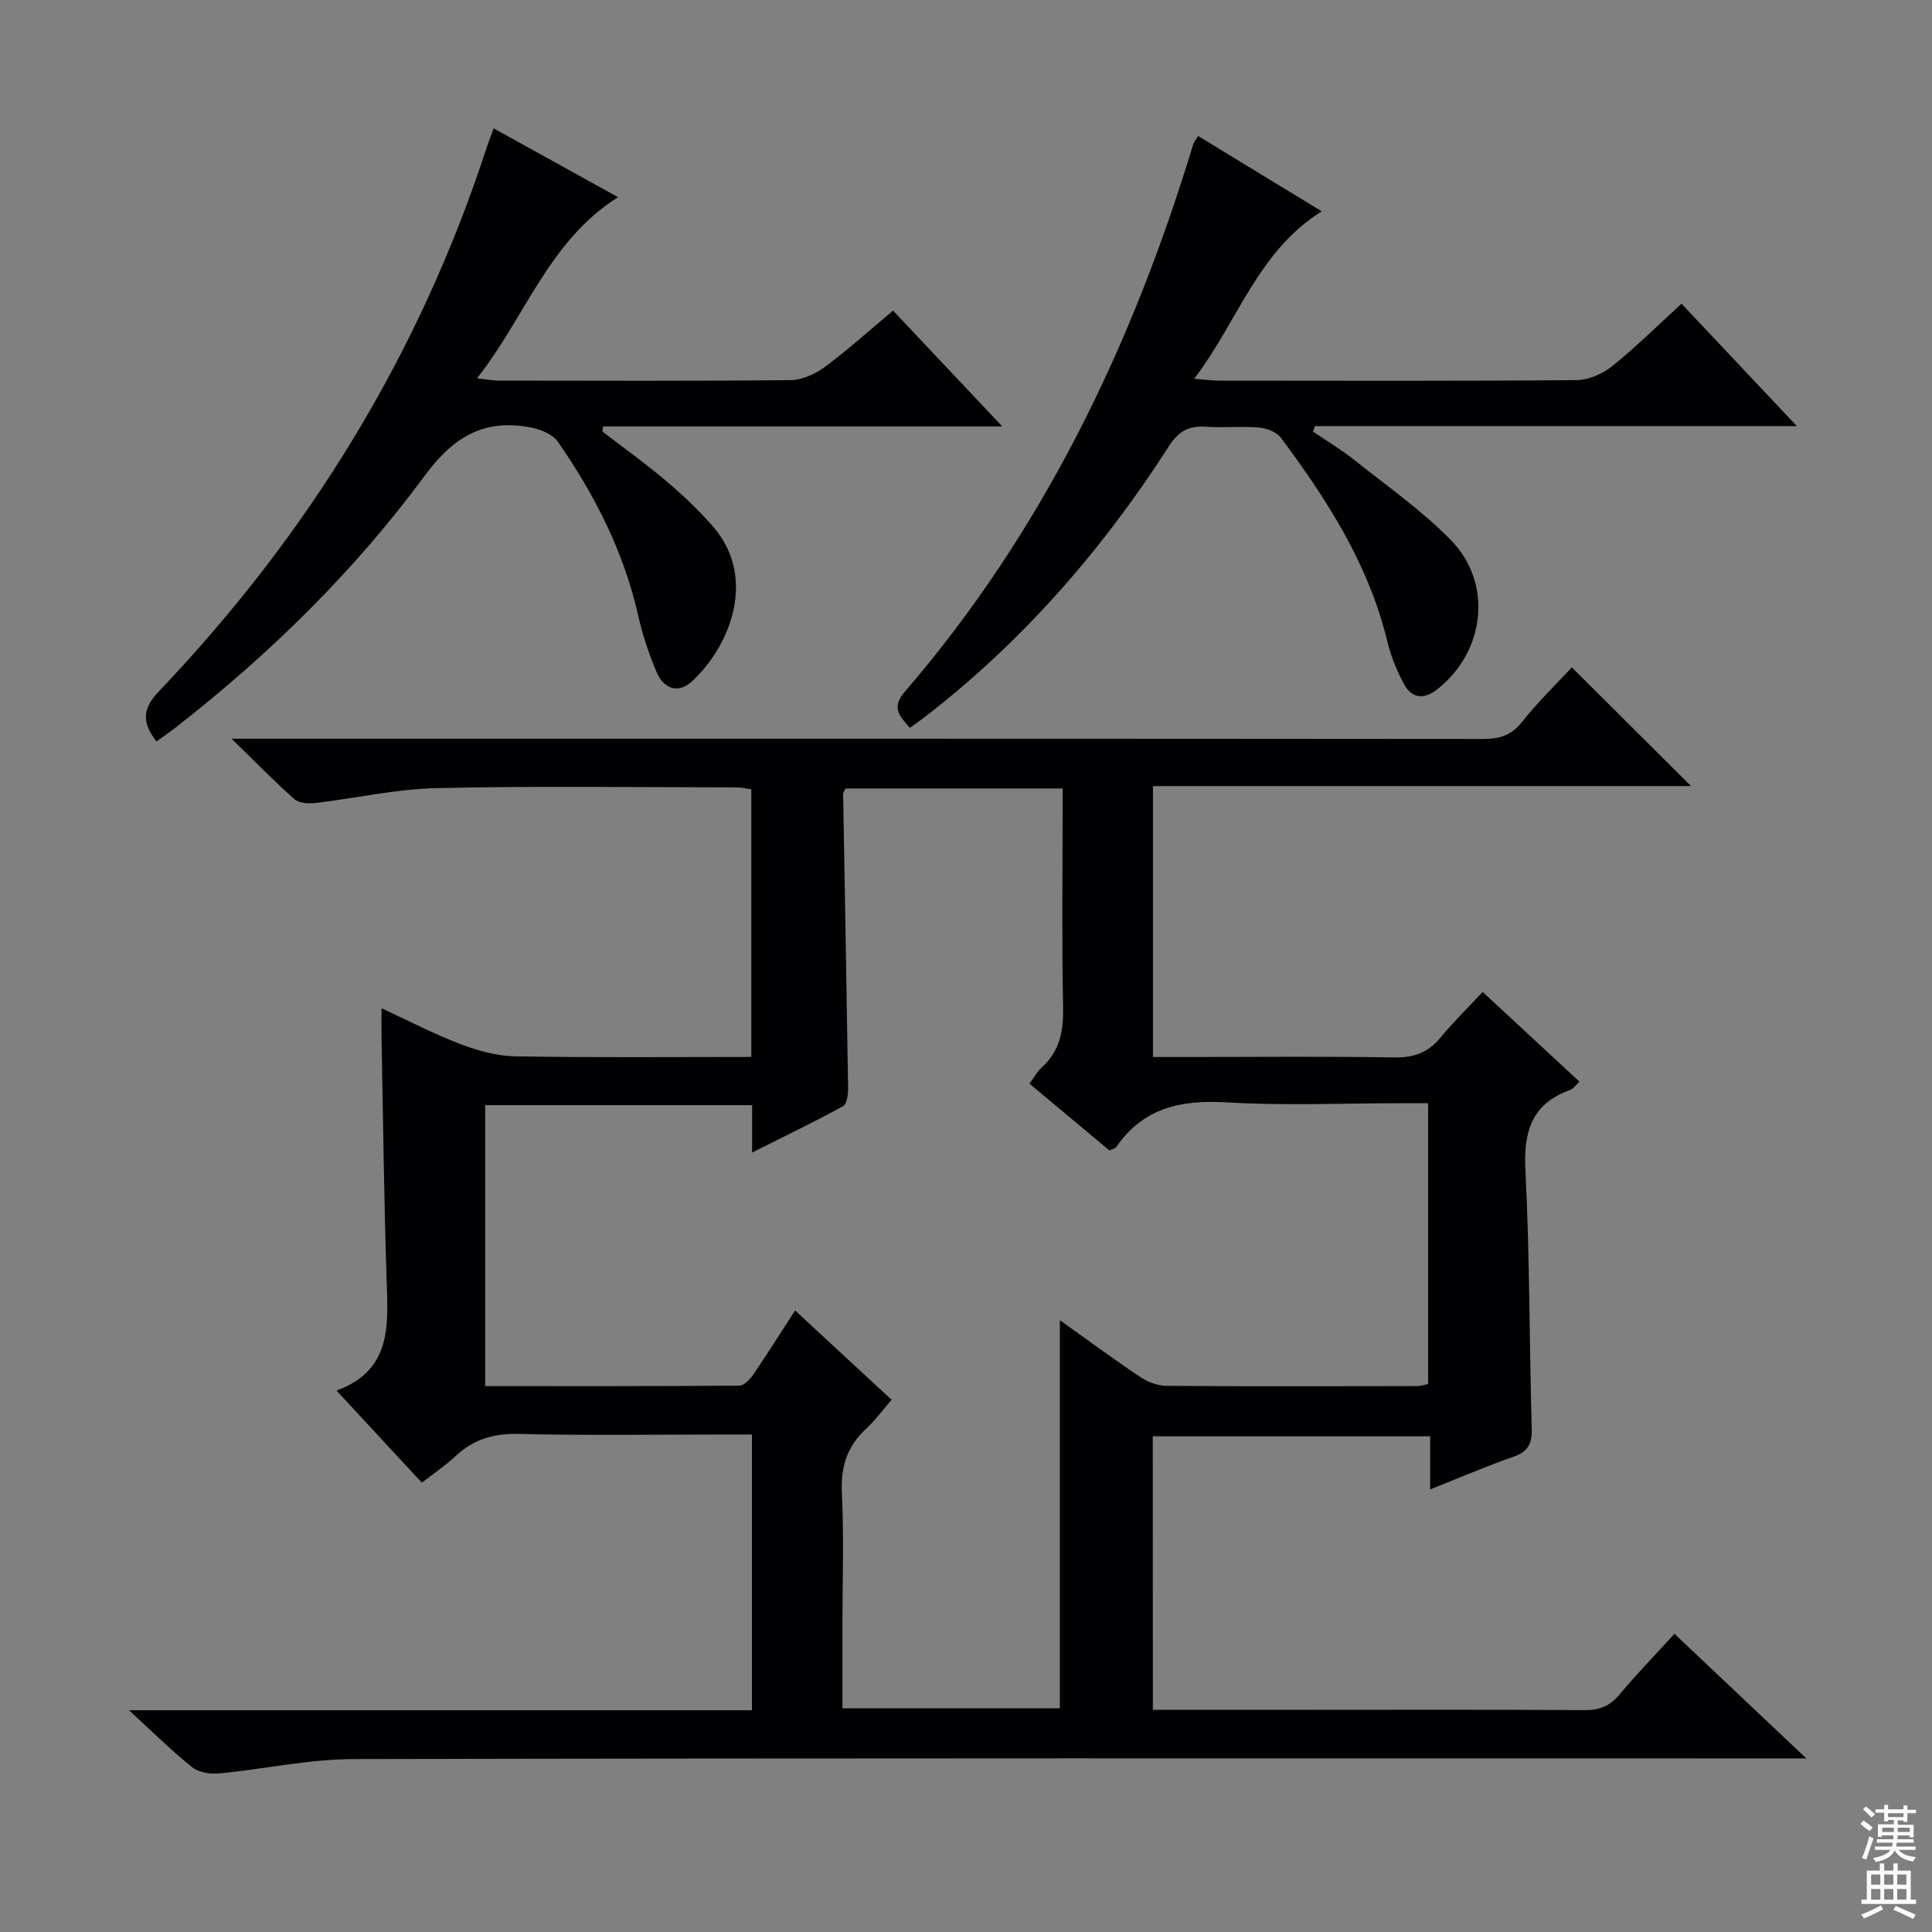 <svg enable-background="new 0 0 400 400" viewBox="0 0 400 400" xmlns="http://www.w3.org/2000/svg"><rect x="0" y="0" width="400" height="400" fill="#808080" stroke="none"/><g fill="#010103"><path d="m238.69 354h31.87c19.16 0 38.33-.07 57.49.07 3.13.02 5.27-.86 7.26-3.25 3.51-4.2 7.34-8.14 11.37-12.55 8.87 8.38 17.53 16.56 27.3 25.79-3.16 0-5.04 0-6.92 0-97.98 0-195.96-.08-293.94.14-9.22.02-18.42 2.08-27.66 2.96-1.85.18-4.27-.16-5.63-1.24-4.25-3.39-8.12-7.25-13.12-11.83h128.97c0-19.2 0-37.79 0-57.09-1.83 0-3.59 0-5.35 0-14.33 0-28.67.23-42.99-.12-5.2-.13-9.34 1.14-13.07 4.64-2.05 1.92-4.42 3.5-6.93 5.45-5.76-6.22-11.39-12.29-17.66-19.06 11.44-4.22 10.68-13.47 10.37-22.83-.56-16.8-.73-33.61-1.06-50.42-.03-1.76 0-3.53 0-5.91 5.84 2.69 10.98 5.39 16.37 7.43 3.62 1.37 7.59 2.47 11.42 2.53 16.13.27 32.27.12 48.77.12 0-18.63 0-36.86 0-55.42-.99-.13-2.09-.39-3.19-.39-20.66-.02-41.33-.32-61.98.15-8.4.19-16.75 2.11-25.14 3.09-1.41.16-3.35.03-4.29-.81-4.1-3.62-7.92-7.56-13.01-12.51h7.09c83.98 0 167.97-.02 251.95.06 3.42 0 5.9-.69 8.14-3.53 3.28-4.15 7.12-7.86 10.31-11.3 8.3 8.27 16.51 16.44 24.68 24.58-36.54 0-73.81 0-111.4 0v56.09h7.98c14 0 28-.15 41.99.09 4.03.07 6.98-1 9.53-4.08 2.64-3.2 5.62-6.12 8.76-9.48 6.91 6.4 13.32 12.34 20.05 18.58-.83.75-1.3 1.49-1.95 1.72-7.99 2.88-9.67 8.65-9.25 16.69.91 17.78.8 35.61 1.31 53.41.09 3.16-.78 4.79-3.82 5.85-5.6 1.95-11.06 4.31-17.21 6.74 0-3.9 0-7.29 0-11-19.39 0-38.27 0-57.43 0 .02 18.73.02 37.33.02 56.64zm-54.09-64.19c-2.02 2.33-3.5 4.36-5.31 6.03-3.94 3.65-5.26 7.93-4.99 13.33.44 8.98.12 17.99.12 26.98v17.54h45.01c0-26.79 0-53.27 0-80.36 5.78 4.11 11.09 8.04 16.58 11.72 1.55 1.04 3.6 1.85 5.42 1.87 17.33.14 34.65.08 51.98.05.77 0 1.54-.28 2.26-.42 0-19.38 0-38.47 0-58.14-2.06 0-3.85 0-5.65 0-12 0-24.02.54-35.98-.17-9.45-.57-17.31 1.06-22.93 9.23-.23.34-.84.43-1.43.71-5.47-4.57-10.93-9.13-16.54-13.82.95-1.28 1.58-2.51 2.54-3.37 3.8-3.4 4.52-7.61 4.42-12.54-.28-13.49-.1-26.99-.1-40.48 0-1.58 0-3.17 0-4.72-15.51 0-30.28 0-44.94 0-.25.55-.5.85-.5 1.15.35 20.3.73 40.59 1.03 60.89.02 1.28-.25 3.3-1.05 3.74-5.91 3.24-12 6.16-18.82 9.59 0-3.96 0-6.87 0-9.81-18.73 0-36.97 0-55.27 0v58.17c17.72 0 35.16.04 52.61-.1.97-.01 2.19-1.27 2.86-2.24 2.89-4.23 5.61-8.57 8.69-13.32 6.72 6.22 13.17 12.18 19.99 18.49z"/><path d="m248.06 28.16c8.37 5.1 16.65 10.14 25.59 15.59-13.27 8.31-17.32 22.74-26.41 34.67 2.39.18 3.79.39 5.19.39 24.65.02 49.3.1 73.95-.11 2.51-.02 5.42-1.3 7.42-2.9 4.9-3.93 9.38-8.39 14.34-12.92 7.84 8.32 15.4 16.34 23.88 25.34-34.12 0-66.95 0-99.77 0-.13.38-.27.76-.4 1.14 2.88 1.96 5.9 3.76 8.62 5.93 6.75 5.38 13.91 10.39 19.91 16.52 8.77 8.95 7.09 23.09-2.75 30.86-2.86 2.26-5.36 1.97-7.02-1.16-1.46-2.76-2.67-5.75-3.4-8.78-3.84-15.89-12.45-29.26-22.02-42.11-.9-1.2-2.98-1.97-4.59-2.11-3.64-.31-7.33.1-10.98-.16-3.55-.25-5.64.97-7.63 4.07-13.87 21.58-30.52 40.69-50.96 56.36-.78.6-1.6 1.15-2.66 1.91-2.02-2.35-3.95-4.09-1.07-7.44 28.6-33.19 47.13-71.73 59.74-113.37.12-.43.46-.81 1.02-1.72z"/><path d="m32.4 153.52c-3.21-4.14-2.76-6.96.5-10.39 31-32.51 53.99-69.9 67.91-112.73.35-1.08.78-2.14 1.4-3.82 8.47 4.68 16.66 9.22 25.75 14.24-14.39 9.08-19.13 24.76-29.21 37.51 1.98.22 3.19.47 4.4.47 20.16.02 40.33.11 60.49-.1 2.39-.02 5.1-1.22 7.06-2.67 4.79-3.55 9.23-7.57 14.2-11.72 7.34 7.78 14.46 15.34 22.61 23.98-28.41 0-55.52 0-82.62 0-.06.35-.12.69-.18 1.04 4.43 3.41 8.98 6.67 13.24 10.27 3.42 2.9 6.71 6.01 9.65 9.39 9.21 10.56 3.63 24.74-4.36 32.1-2.85 2.62-5.84 1.48-7.27-1.87-1.62-3.79-2.93-7.77-3.84-11.79-2.99-13.19-8.98-24.98-16.63-35.97-1.08-1.56-3.59-2.58-5.61-2.96-9.56-1.82-15.94 1.83-21.92 9.94-14.56 19.76-32.06 36.94-51.46 52.07-1.29 1.01-2.64 1.94-4.11 3.01z"/></g><path d="m385.2 377.6.6-.7c.6.4 1.3.9 1.9 1.5l-.6.7c-.8-.5-1.4-1-1.9-1.5zm.3 7.1c.6-1.4 1.1-2.9 1.5-4.5.3.1.6.3.9.4-.5 1.4-1 2.9-1.5 4.4zm.2-10.1.6-.6c.7.5 1.3 1.1 1.9 1.6l-.7.7c-.6-.6-1.2-1.2-1.8-1.7zm8.4-.8h.8v.9h1.8v.7h-1.8v1.8h-.8v-.3h-1.2v.9h3.3v2.6h-.8v-.4h-2.5c0 .3 0 .6-.1.8h3.4v.7h-3.5c0 .3-.1.6-.1.8h4v.7h-3.5c.7.9 1.9 1.3 3.6 1.5-.2.2-.4.5-.6.9-1.9-.3-3.2-1.1-3.8-2.3-.5 1.1-1.8 2-3.9 2.4-.2-.3-.4-.5-.6-.8 1.9-.4 3.1-.9 3.6-1.7h-3.2v-.7h3.5c.1-.2.1-.5.2-.8h-3.3v-.7h3.4c0-.2 0-.5 0-.8h-2.4v.3h-.8v-2.6h3.3v-.9h-1.2v.3h-.8v-1.8h-1.8v-.7h1.8v-.9h.8v.9h3.2zm-4.4 5.5h2.4c0-.3 0-.6 0-.9h-2.4zm1.2-3.1h3.2v-.8h-3.2zm4.4 2.2h-2.4v.9h2.5v-.9z" fill="#fcfafa"/><path d="m389.2 385.8h.9v1.5h1.9v-1.5h.9v1.5h2.7v6h1.1v.9h-11.3v-.9h1.1v-6h2.7zm.2 8.7.5.8c-1.2.6-2.5 1.3-4 1.9-.2-.3-.3-.6-.6-.8 1.6-.6 3-1.3 4.1-1.9zm-2-4.3h1.9v-2.1h-1.9zm0 3.1h1.9v-2.2h-1.9zm2.7-3.1h1.9v-2.1h-1.9zm0 3.1h1.9v-2.2h-1.9zm2.4 1.3c1.4.6 2.7 1.2 4.1 1.8l-.5.9c-1.5-.7-2.8-1.4-4.1-1.9zm2.2-6.5h-1.9v2.1h1.9zm-1.9 5.2h1.9v-2.2h-1.9z" fill="#fcfafa"/></svg>